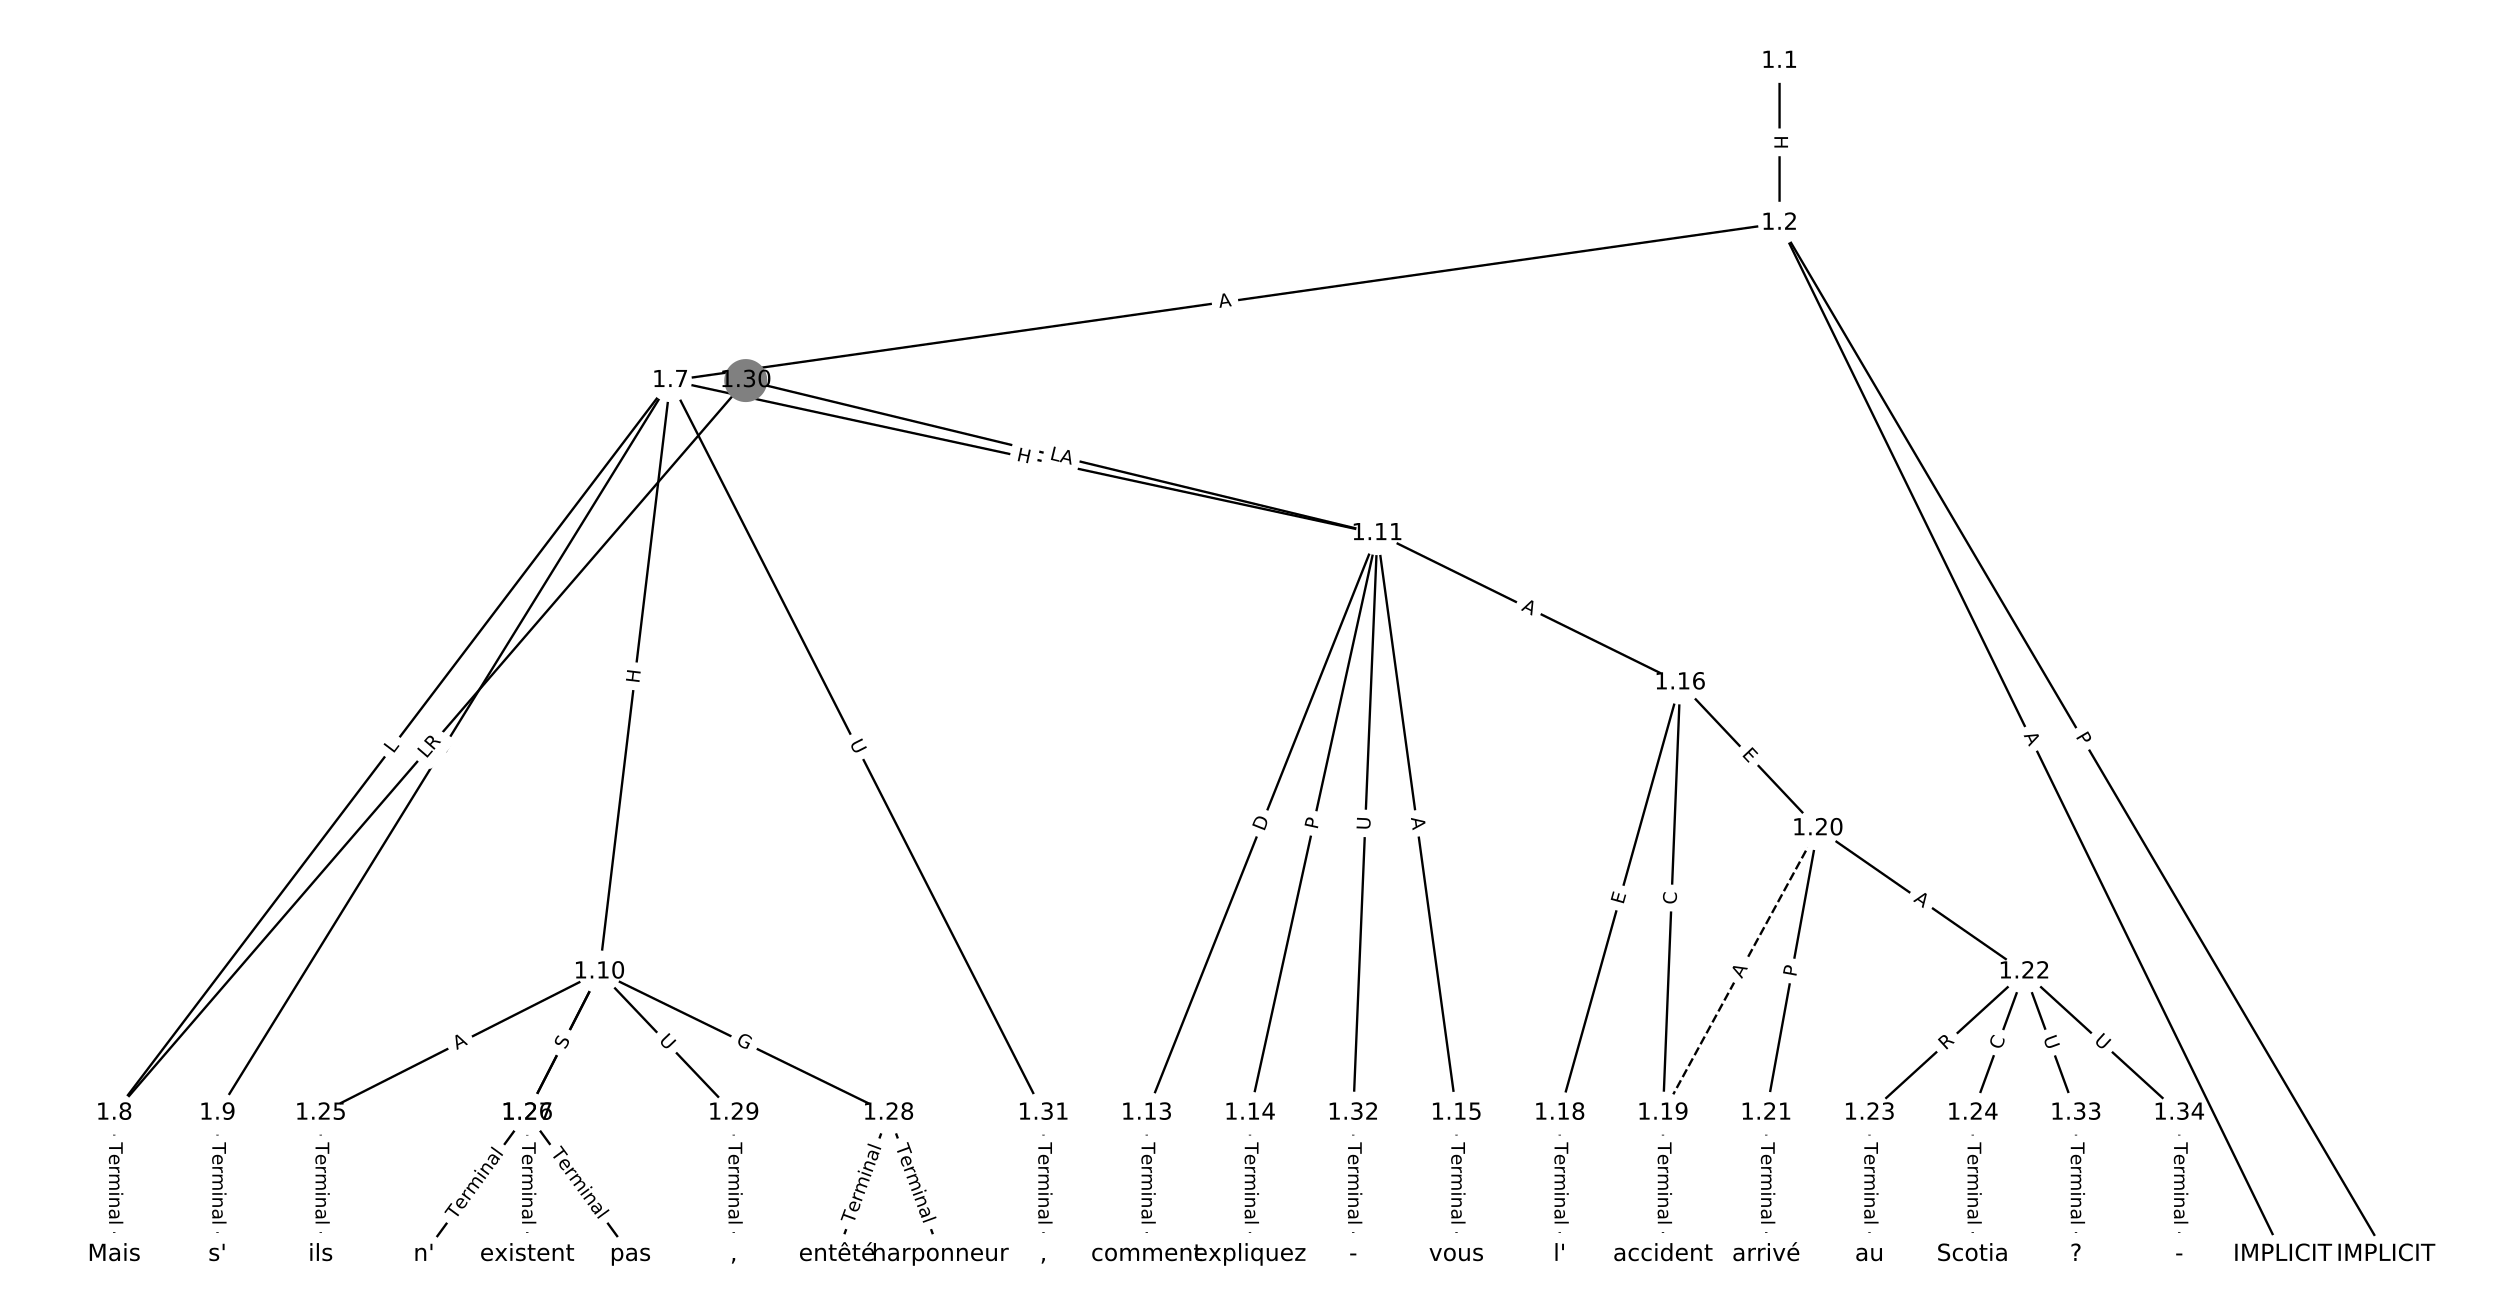 <?xml version="1.0" encoding="UTF-8"?>
<!DOCTYPE svg  PUBLIC '-//W3C//DTD SVG 1.1//EN'  'http://www.w3.org/Graphics/SVG/1.1/DTD/svg11.dtd'>
<svg width="1064pt" height="560pt" version="1.1" viewBox="0 0 1064 560" xmlns="http://www.w3.org/2000/svg" xmlns:xlink="http://www.w3.org/1999/xlink">
<defs>
<style type="text/css">*{stroke-linecap:butt;stroke-linejoin:round;}</style>
</defs>
<path d="m0 560h1064v-560h-1064z" fill="#fff"/>
<g fill="none" stroke="#000">
<path d="m757.38 26.124v68.911" clip-path="url(#a)"/>
<path d="m757.38 95.034 258 438.84" clip-path="url(#a)"/>
<path d="m757.38 95.034 214.05 438.84" clip-path="url(#a)"/>
<path d="m757.38 95.034-472.05 66.939" clip-path="url(#a)"/>
<path d="m285.33 161.97-236.71 311.8" clip-path="url(#a)"/>
<path d="m285.33 161.97-192.77 311.8" clip-path="url(#a)"/>
<path d="m285.33 161.97-30.175 251.71" clip-path="url(#a)"/>
<path d="m285.33 161.97 300.87 65.14" clip-path="url(#a)"/>
<path d="m285.33 161.97 158.78 311.8" clip-path="url(#a)"/>
<path d="m48.621 473.78v60.099" clip-path="url(#a)"/>
<path d="m92.565 473.78v60.099" clip-path="url(#a)"/>
<path d="m255.16 413.68-118.65 60.099" clip-path="url(#a)"/>
<path d="m255.16 413.68-30.76 60.099" clip-path="url(#a)"/>
<path d="m255.16 413.68-30.76 60.099" clip-path="url(#a)"/>
<path d="m255.16 413.68 123.04 60.099" clip-path="url(#a)"/>
<path d="m255.16 413.68 57.127 60.099" clip-path="url(#a)"/>
<path d="m586.2 227.11-98.141 246.66" clip-path="url(#a)"/>
<path d="m586.2 227.11-54.197 246.66" clip-path="url(#a)"/>
<path d="m586.2 227.11 33.69 246.66" clip-path="url(#a)"/>
<path d="m586.2 227.11 128.9 63.523" clip-path="url(#a)"/>
<path d="m586.2 227.11-10.253 246.66" clip-path="url(#a)"/>
<path d="m488.06 473.78v60.099" clip-path="url(#a)"/>
<path d="m532 473.78v60.099" clip-path="url(#a)"/>
<path d="m619.89 473.78v60.099" clip-path="url(#a)"/>
<path d="m715.1 290.64-51.267 183.14" clip-path="url(#a)"/>
<path d="m715.1 290.64-7.324 183.14" clip-path="url(#a)"/>
<path d="m715.1 290.64 58.591 62.108" clip-path="url(#a)"/>
<path d="m663.83 473.78v60.099" clip-path="url(#a)"/>
<path d="m707.77 473.78v60.099" clip-path="url(#a)"/>
<path d="m773.69 352.74-65.915 121.03" clip-path="url(#a)" stroke-dasharray="3.7,1.6"/>
<path d="m773.69 352.74-21.972 121.03" clip-path="url(#a)"/>
<path d="m773.69 352.74 87.887 60.935" clip-path="url(#a)"/>
<path d="m751.72 473.78v60.099" clip-path="url(#a)"/>
<path d="m861.58 413.68-65.915 60.099" clip-path="url(#a)"/>
<path d="m861.58 413.68-21.972 60.099" clip-path="url(#a)"/>
<path d="m861.58 413.68 21.972 60.099" clip-path="url(#a)"/>
<path d="m861.58 413.68 65.915 60.099" clip-path="url(#a)"/>
<path d="m795.66 473.78v60.099" clip-path="url(#a)"/>
<path d="m839.6 473.78v60.099" clip-path="url(#a)"/>
<path d="m136.51 473.78v60.099" clip-path="url(#a)"/>
<path d="m224.4 473.78-43.944 60.099" clip-path="url(#a)"/>
<path d="m224.4 473.78 43.944 60.099" clip-path="url(#a)"/>
<path d="m224.4 473.78v60.099" clip-path="url(#a)"/>
<path d="m378.2 473.78-21.972 60.099" clip-path="url(#a)"/>
<path d="m378.2 473.78 21.972 60.099" clip-path="url(#a)"/>
<path d="m312.28 473.78v60.099" clip-path="url(#a)"/>
<path d="m317.41 161.97-268.79 311.8" clip-path="url(#a)"/>
<path d="m317.41 161.97 268.79 65.14" clip-path="url(#a)"/>
<path d="m444.11 473.78v60.099" clip-path="url(#a)"/>
<path d="m575.94 473.78v60.099" clip-path="url(#a)"/>
<path d="m883.55 473.78v60.099" clip-path="url(#a)"/>
<path d="m927.49 473.78v60.099" clip-path="url(#a)"/>
</g>
<path d="m751.11 57.571v6.016q0 2.4 2.4 2.4h7.742q2.4 0 2.4-2.4v-6.016q0-2.4-2.4-2.4h-7.742q-2.4 0-2.4 2.4z" clip-path="url(#a)" fill="#fff" stroke="#fff"/>
<g clip-path="url(#a)">
<defs>
<path id="aa" d="m9.812 72.906h9.859v-29.891h35.844v29.891h9.859v-72.906h-9.859v34.719h-35.844v-34.719h-9.859z"/>
</defs>
<g transform="translate(755.17 57.571) rotate(90) scale(.08 -.08)">
<use xlink:href="#aa"/>
</g>
</g>
<path d="m879.75 315.55 2.445 4.158q1.216 2.069 3.285 0.853l6.675-3.924q2.069-1.216 0.853-3.285l-2.445-4.158q-1.216-2.069-3.285-0.853l-6.675 3.924q-2.069 1.216-0.853 3.285z" clip-path="url(#a)" fill="#fff" stroke="#fff"/>
<g clip-path="url(#a)">
<defs>
<path id="u" d="m19.672 64.797v-27.391h12.406q6.891 0 10.641 3.562 3.766 3.562 3.766 10.156 0 6.547-3.766 10.109-3.75 3.562-10.641 3.562zm-9.859 8.109h22.266q12.266 0 18.531-5.547 6.281-5.547 6.281-16.234 0-10.797-6.281-16.312-6.266-5.516-18.531-5.516h-12.406v-29.297h-9.859z"/>
</defs>
<g transform="translate(883.25 313.49) rotate(59.549) scale(.08 -.08)">
<use xlink:href="#u"/>
</g>
</g>
<path d="m857.57 314.75 2.399 4.919q1.052 2.157 3.209 1.105l6.959-3.394q2.157-1.052 1.105-3.209l-2.399-4.919q-1.052-2.157-3.209-1.105l-6.959 3.394q-2.157 1.052-1.105 3.209z" clip-path="url(#a)" fill="#fff" stroke="#fff"/>
<g clip-path="url(#a)">
<defs>
<path id="n" d="m34.188 63.188-13.391-36.281h26.812zm-5.578 9.719h11.188l27.781-72.906h-10.25l-6.641 18.703h-32.859l-6.641-18.703h-10.406z"/>
</defs>
<g transform="translate(861.22 312.96) rotate(63.998) scale(.08 -.08)">
<use xlink:href="#n"/>
</g>
</g>
<path d="m519.53 135.1 5.418-0.768q2.376-0.337 2.039-2.713l-1.087-7.666q-0.337-2.376-2.713-2.039l-5.418 0.768q-2.376 0.337-2.039 2.713l1.087 7.666q0.337 2.376 2.713 2.039z" clip-path="url(#a)" fill="#fff" stroke="#fff"/>
<g clip-path="url(#a)">
<g transform="translate(518.96 131.07) rotate(-8.071) scale(.08 -.08)">
<use xlink:href="#n"/>
</g>
</g>
<path d="m170.62 323.44 2.695-3.55q1.451-1.912-0.46-3.363l-6.167-4.682q-1.912-1.451-3.363 0.46l-2.695 3.55q-1.451 1.912 0.46 3.363l6.167 4.682q1.912 1.451 3.363-0.46z" clip-path="url(#a)" fill="#fff" stroke="#fff"/>
<g clip-path="url(#a)">
<defs>
<path id="q" d="m9.812 72.906h9.859v-64.609h35.5v-8.297h-45.359z"/>
</defs>
<g transform="translate(167.39 320.99) rotate(-52.796) scale(.08 -.08)">
<use xlink:href="#q"/>
</g>
</g>
<path d="m193.11 323.07 2.344-3.791q1.262-2.041-0.779-3.303l-6.586-4.071q-2.041-1.262-3.303 0.779l-2.344 3.791q-1.262 2.041 0.779 3.303l6.586 4.071q2.041 1.262 3.303-0.779z" clip-path="url(#a)" fill="#fff" stroke="#fff"/>
<g clip-path="url(#a)">
<g transform="translate(189.65 320.93) rotate(-58.275) scale(.08 -.08)">
<use xlink:href="#q"/>
</g>
</g>
<path d="m276.11 291.56 0.716-5.973q0.286-2.383-2.097-2.669l-7.688-0.922q-2.383-0.286-2.669 2.097l-0.716 5.973q-0.286 2.383 2.097 2.669l7.688 0.922q2.383 0.286 2.669-2.097z" clip-path="url(#a)" fill="#fff" stroke="#fff"/>
<g clip-path="url(#a)">
<g transform="translate(272.08 291.08) rotate(-83.164) scale(.08 -.08)">
<use xlink:href="#aa"/>
</g>
</g>
<path d="m431.5 200.04 5.88 1.273q2.346 0.508 2.853-1.838l1.638-7.567q0.508-2.346-1.838-2.853l-5.88-1.273q-2.346-0.508-2.853 1.838l-1.638 7.567q-0.508 2.346 1.838 2.853z" clip-path="url(#a)" fill="#fff" stroke="#fff"/>
<g clip-path="url(#a)">
<g transform="translate(432.36 196.06) rotate(12.216) scale(.08 -.08)">
<use xlink:href="#aa"/>
</g>
</g>
<path d="m357.8 318.11 2.657 5.217q1.089 2.139 3.228 1.05l6.899-3.513q2.139-1.089 1.05-3.228l-2.657-5.217q-1.089-2.139-3.228-1.05l-6.899 3.513q-2.139 1.089-1.05 3.228z" clip-path="url(#a)" fill="#fff" stroke="#fff"/>
<g clip-path="url(#a)">
<defs>
<path id="t" d="m8.688 72.906h9.922v-44.297q0-11.719 4.234-16.875 4.25-5.141 13.781-5.141 9.469 0 13.719 5.141 4.25 5.156 4.25 16.875v44.297h9.906v-45.516q0-14.25-7.062-21.531-7.047-7.281-20.812-7.281-13.828 0-20.891 7.281-7.047 7.281-7.047 21.531z"/>
</defs>
<g transform="translate(361.43 316.27) rotate(63.013) scale(.08 -.08)">
<use xlink:href="#t"/>
</g>
</g>
<path d="m42.35 486.18v35.285q0 2.4 2.4 2.4h7.742q2.4 0 2.4-2.4v-35.285q0-2.4-2.4-2.4h-7.742q-2.4 0-2.4 2.4z" clip-path="url(#a)" fill="#fff" stroke="#fff"/>
<g clip-path="url(#a)">
<defs>
<path id="k" d="m-0.297 72.906h61.672v-8.312h-25.875v-64.594h-9.906v64.594h-25.891z"/>
<path id="d" d="m56.203 29.594v-4.391h-41.312q0.594-9.281 5.594-14.141t13.938-4.859q5.172 0 10.031 1.266t9.656 3.812v-8.5q-4.844-2.047-9.922-3.125t-10.297-1.078q-13.094 0-20.734 7.609-7.641 7.625-7.641 20.625 0 13.422 7.25 21.297 7.25 7.891 19.562 7.891 11.031 0 17.453-7.109 6.422-7.094 6.422-19.297zm-8.984 2.641q-0.094 7.359-4.125 11.75-4.031 4.406-10.672 4.406-7.516 0-12.031-4.25t-5.203-11.969z"/>
<path id="i" d="m41.109 46.297q-1.516 0.875-3.297 1.281-1.781 0.422-3.922 0.422-7.625 0-11.703-4.953t-4.078-14.234v-28.812h-9.031v54.688h9.031v-8.5q2.844 4.984 7.375 7.391 4.547 2.422 11.047 2.422 0.922 0 2.047-0.125 1.125-0.109 2.484-0.359z"/>
<path id="l" d="m52 44.188q3.375 6.062 8.062 8.938t11.031 2.875q8.547 0 13.188-5.984 4.641-5.969 4.641-17v-33.016h-9.031v32.719q0 7.859-2.797 11.656-2.781 3.812-8.484 3.812-6.984 0-11.047-4.641-4.047-4.625-4.047-12.641v-30.906h-9.031v32.719q0 7.906-2.781 11.688t-8.594 3.781q-6.891 0-10.953-4.656-4.047-4.656-4.047-12.625v-30.906h-9.031v54.688h9.031v-8.5q3.078 5.031 7.375 7.422t10.203 2.391q5.969 0 10.141-3.031 4.172-3.016 6.172-8.781z"/>
<path id="h" d="m9.422 54.688h8.984v-54.688h-8.984zm0 21.297h8.984v-11.391h-8.984z"/>
<path id="g" d="m54.891 33.016v-33.016h-8.984v32.719q0 7.766-3.031 11.609-3.031 3.859-9.078 3.859-7.281 0-11.484-4.641-4.203-4.625-4.203-12.641v-30.906h-9.031v54.688h9.031v-8.5q3.234 4.938 7.594 7.375 4.375 2.438 10.094 2.438 9.422 0 14.25-5.828 4.844-5.828 4.844-17.156z"/>
<path id="e" d="m34.281 27.484q-10.891 0-15.094-2.484t-4.203-8.5q0-4.781 3.156-7.594 3.156-2.797 8.562-2.797 7.484 0 12 5.297t4.516 14.078v2zm17.922 3.719v-31.203h-8.984v8.297q-3.078-4.969-7.672-7.344t-11.234-2.375q-8.391 0-13.359 4.719-4.953 4.719-4.953 12.625 0 9.219 6.172 13.906 6.188 4.688 18.438 4.688h12.609v0.891q0 6.203-4.078 9.594t-11.453 3.391q-4.688 0-9.141-1.125-4.438-1.125-8.531-3.375v8.312q4.922 1.906 9.562 2.844 4.641 0.953 9.031 0.953 11.875 0 17.734-6.156 5.859-6.141 5.859-18.641z"/>
<path id="j" d="m9.422 75.984h8.984v-75.984h-8.984z"/>
</defs>
<g transform="translate(46.414 486.18) rotate(90) scale(.08 -.08)">
<use xlink:href="#k"/>
<use x="60.818" xlink:href="#d"/>
<use x="122.342" xlink:href="#i"/>
<use x="163.439" xlink:href="#l"/>
<use x="260.852" xlink:href="#h"/>
<use x="288.635" xlink:href="#g"/>
<use x="352.014" xlink:href="#e"/>
<use x="413.293" xlink:href="#j"/>
</g>
</g>
<path d="m86.293 486.18v35.285q0 2.4 2.4 2.4h7.742q2.4 0 2.4-2.4v-35.285q0-2.4-2.4-2.4h-7.742q-2.4 0-2.4 2.4z" clip-path="url(#a)" fill="#fff" stroke="#fff"/>
<g clip-path="url(#a)">
<g transform="translate(90.357 486.18) rotate(90) scale(.08 -.08)">
<use xlink:href="#k"/>
<use x="60.818" xlink:href="#d"/>
<use x="122.342" xlink:href="#i"/>
<use x="163.439" xlink:href="#l"/>
<use x="260.852" xlink:href="#h"/>
<use x="288.635" xlink:href="#g"/>
<use x="352.014" xlink:href="#e"/>
<use x="413.293" xlink:href="#j"/>
</g>
</g>
<path d="m196.22 450.56 4.882-2.473q2.141-1.085 1.056-3.225l-3.499-6.907q-1.085-2.141-3.225-1.056l-4.882 2.473q-2.141 1.085-1.056 3.225l3.499 6.907q1.085 2.141 3.225 1.056z" clip-path="url(#a)" fill="#fff" stroke="#fff"/>
<g clip-path="url(#a)">
<g transform="translate(194.39 446.93) rotate(-26.864) scale(.08 -.08)">
<use xlink:href="#n"/>
</g>
</g>
<path d="m243.95 449.33 2.807-5.484q1.093-2.136-1.043-3.23l-6.892-3.528q-2.136-1.093-3.23 1.043l-2.807 5.484q-1.093 2.136 1.043 3.23l6.892 3.528q2.136 1.093 3.23-1.043z" clip-path="url(#a)" fill="#fff" stroke="#fff"/>
<g clip-path="url(#a)">
<defs>
<path id="ak" d="m19.672 64.797v-56.688h11.922q15.094 0 22.094 6.828 7 6.844 7 21.594 0 14.641-7 21.453t-22.094 6.812zm-9.859 8.109h20.266q21.188 0 31.094-8.812 9.922-8.812 9.922-27.562 0-18.859-9.969-27.703-9.953-8.828-31.047-8.828h-20.266z"/>
</defs>
<g transform="translate(240.34 447.48) rotate(-62.895) scale(.08 -.08)">
<use xlink:href="#ak"/>
</g>
</g>
<path d="m244.2 448.85 2.314-4.521q1.093-2.136-1.043-3.23l-6.892-3.528q-2.136-1.093-3.23 1.043l-2.314 4.521q-1.093 2.136 1.043 3.23l6.892 3.528q2.136 1.093 3.23-1.043z" clip-path="url(#a)" fill="#fff" stroke="#fff"/>
<g clip-path="url(#a)">
<defs>
<path id="ah" d="m53.516 70.516v-9.625q-5.609 2.688-10.594 4-4.984 1.328-9.625 1.328-8.047 0-12.422-3.125t-4.375-8.891q0-4.844 2.906-7.312 2.906-2.453 11.016-3.969l5.953-1.219q11.031-2.109 16.281-7.406t5.25-14.172q0-10.609-7.109-16.078-7.094-5.469-20.812-5.469-5.172 0-11.016 1.172-5.828 1.172-12.078 3.469v10.156q6-3.359 11.766-5.078 5.766-1.703 11.328-1.703 8.438 0 13.031 3.312 4.594 3.328 4.594 9.484 0 5.359-3.297 8.391t-10.812 4.547l-6.016 1.172q-11.031 2.188-15.969 6.875-4.922 4.688-4.922 13.047 0 9.672 6.812 15.234t18.766 5.562q5.141 0 10.453-0.938 5.328-0.922 10.891-2.766z"/>
</defs>
<g transform="translate(240.58 446.99) rotate(-62.895) scale(.08 -.08)">
<use xlink:href="#ah"/>
</g>
</g>
<path d="m311.14 448 5.57 2.72q2.156 1.053 3.21-1.103l3.398-6.957q1.053-2.156-1.103-3.21l-5.57-2.72q-2.156-1.053-3.21 1.103l-3.398 6.957q-1.053 2.156 1.103 3.21z" clip-path="url(#a)" fill="#fff" stroke="#fff"/>
<g clip-path="url(#a)">
<defs>
<path id="at" d="m59.516 10.406v19.578h-16.109v8.109h25.875v-31.312q-5.703-4.047-12.594-6.125-6.875-2.078-14.688-2.078-17.094 0-26.75 9.984-9.641 10-9.641 27.812 0 17.875 9.641 27.859 9.656 9.984 26.75 9.984 7.125 0 13.547-1.766 6.422-1.75 11.844-5.172v-10.5q-5.469 4.641-11.625 6.984t-12.938 2.344q-13.391 0-20.109-7.469-6.703-7.469-6.703-22.266 0-14.75 6.703-22.219 6.719-7.469 20.109-7.469 5.219 0 9.312 0.906 4.109 0.906 7.375 2.812z"/>
</defs>
<g transform="translate(312.92 444.35) rotate(26.033) scale(.08 -.08)">
<use xlink:href="#at"/>
</g>
</g>
<path d="m277.16 445.93 4.034 4.244q1.653 1.74 3.393 0.086l5.612-5.334q1.74-1.653 0.086-3.393l-4.034-4.244q-1.653-1.74-3.393-0.086l-5.612 5.334q-1.74 1.653-0.086 3.393z" clip-path="url(#a)" fill="#fff" stroke="#fff"/>
<g clip-path="url(#a)">
<g transform="translate(280.1 443.13) rotate(46.452) scale(.08 -.08)">
<use xlink:href="#t"/>
</g>
</g>
<path d="m541.82 355.63 2.277-5.724q0.887-2.23-1.343-3.117l-7.194-2.862q-2.23-0.887-3.117 1.343l-2.277 5.724q-0.887 2.23 1.343 3.117l7.194 2.862q2.23 0.887 3.117-1.343z" clip-path="url(#a)" fill="#fff" stroke="#fff"/>
<g clip-path="url(#a)">
<g transform="translate(538.04 354.12) rotate(-68.304) scale(.08 -.08)">
<use xlink:href="#ak"/>
</g>
</g>
<path d="m564.71 354.15 1.035-4.711q0.515-2.344-1.829-2.859l-7.562-1.661q-2.344-0.515-2.859 1.829l-1.035 4.711q-0.515 2.344 1.829 2.859l7.562 1.661q2.344 0.515 2.859-1.829z" clip-path="url(#a)" fill="#fff" stroke="#fff"/>
<g clip-path="url(#a)">
<g transform="translate(560.74 353.28) rotate(-77.608) scale(.08 -.08)">
<use xlink:href="#u"/>
</g>
</g>
<path d="m596.46 348.58 0.741 5.422q0.325 2.378 2.703 2.053l7.671-1.048q2.378-0.325 2.053-2.703l-0.741-5.422q-0.325-2.378-2.703-2.053l-7.671 1.048q-2.378 0.325-2.053 2.703z" clip-path="url(#a)" fill="#fff" stroke="#fff"/>
<g clip-path="url(#a)">
<g transform="translate(600.48 348.03) rotate(82.223) scale(.08 -.08)">
<use xlink:href="#n"/>
</g>
</g>
<path d="m645.42 263.29 4.909 2.419q2.153 1.061 3.214-1.092l3.422-6.945q1.061-2.153-1.092-3.214l-4.909-2.419q-2.153-1.061-3.214 1.092l-3.422 6.945q-1.061 2.153 1.092 3.214z" clip-path="url(#a)" fill="#fff" stroke="#fff"/>
<g clip-path="url(#a)">
<g transform="translate(647.22 259.65) rotate(26.234) scale(.08 -.08)">
<use xlink:href="#n"/>
</g>
</g>
<path d="m587.21 353.63 0.243-5.85q0.1-2.398-2.298-2.498l-7.736-0.322q-2.398-0.1-2.498 2.298l-0.243 5.85q-0.1 2.398 2.298 2.498l7.736 0.322q2.398 0.1 2.498-2.298z" clip-path="url(#a)" fill="#fff" stroke="#fff"/>
<g clip-path="url(#a)">
<g transform="translate(583.15 353.46) rotate(-87.62) scale(.08 -.08)">
<use xlink:href="#t"/>
</g>
</g>
<path d="m481.79 486.18v35.285q0 2.4 2.4 2.4h7.742q2.4 0 2.4-2.4v-35.285q0-2.4-2.4-2.4h-7.742q-2.4 0-2.4 2.4z" clip-path="url(#a)" fill="#fff" stroke="#fff"/>
<g clip-path="url(#a)">
<g transform="translate(485.85 486.18) rotate(90) scale(.08 -.08)">
<use xlink:href="#k"/>
<use x="60.818" xlink:href="#d"/>
<use x="122.342" xlink:href="#i"/>
<use x="163.439" xlink:href="#l"/>
<use x="260.852" xlink:href="#h"/>
<use x="288.635" xlink:href="#g"/>
<use x="352.014" xlink:href="#e"/>
<use x="413.293" xlink:href="#j"/>
</g>
</g>
<path d="m525.73 486.18v35.285q0 2.4 2.4 2.4h7.742q2.4 0 2.4-2.4v-35.285q0-2.4-2.4-2.4h-7.742q-2.4 0-2.4 2.4z" clip-path="url(#a)" fill="#fff" stroke="#fff"/>
<g clip-path="url(#a)">
<g transform="translate(529.79 486.18) rotate(90) scale(.08 -.08)">
<use xlink:href="#k"/>
<use x="60.818" xlink:href="#d"/>
<use x="122.342" xlink:href="#i"/>
<use x="163.439" xlink:href="#l"/>
<use x="260.852" xlink:href="#h"/>
<use x="288.635" xlink:href="#g"/>
<use x="352.014" xlink:href="#e"/>
<use x="413.293" xlink:href="#j"/>
</g>
</g>
<path d="m613.62 486.18v35.285q0 2.4 2.4 2.4h7.742q2.4 0 2.4-2.4v-35.285q0-2.4-2.4-2.4h-7.742q-2.4 0-2.4 2.4z" clip-path="url(#a)" fill="#fff" stroke="#fff"/>
<g clip-path="url(#a)">
<g transform="translate(617.68 486.18) rotate(90) scale(.08 -.08)">
<use xlink:href="#k"/>
<use x="60.818" xlink:href="#d"/>
<use x="122.342" xlink:href="#i"/>
<use x="163.439" xlink:href="#l"/>
<use x="260.852" xlink:href="#h"/>
<use x="288.635" xlink:href="#g"/>
<use x="352.014" xlink:href="#e"/>
<use x="413.293" xlink:href="#j"/>
</g>
</g>
<path d="m694.82 386.33 1.363-4.868q0.647-2.311-1.664-2.958l-7.456-2.087q-2.311-0.647-2.958 1.664l-1.363 4.868q-0.647 2.311 1.664 2.958l7.456 2.087q2.311 0.647 2.958-1.664z" clip-path="url(#a)" fill="#fff" stroke="#fff"/>
<g clip-path="url(#a)">
<defs>
<path id="aj" d="m9.812 72.906h46.094v-8.312h-36.234v-21.578h34.719v-8.297h-34.719v-26.422h37.109v-8.297h-46.969z"/>
</defs>
<g transform="translate(690.91 385.24) rotate(-74.361) scale(.08 -.08)">
<use xlink:href="#aj"/>
</g>
</g>
<path d="m717.59 385.25 0.223-5.582q0.096-2.398-2.302-2.494l-7.736-0.309q-2.398-0.096-2.494 2.302l-0.223 5.582q-0.096 2.398 2.302 2.494l7.736 0.309q2.398 0.096 2.494-2.302z" clip-path="url(#a)" fill="#fff" stroke="#fff"/>
<g clip-path="url(#a)">
<defs>
<path id="w" d="m64.406 67.281v-10.391q-4.984 4.641-10.625 6.922-5.641 2.297-11.984 2.297-12.5 0-19.141-7.641t-6.641-22.094q0-14.406 6.641-22.047t19.141-7.641q6.344 0 11.984 2.297t10.625 6.938v-10.312q-5.172-3.516-10.969-5.281-5.781-1.75-12.219-1.75-16.562 0-26.094 10.125-9.516 10.141-9.516 27.672 0 17.578 9.516 27.703 9.531 10.141 26.094 10.141 6.531 0 12.312-1.734 5.797-1.734 10.875-5.203z"/>
</defs>
<g transform="translate(713.53 385.09) rotate(-87.71) scale(.08 -.08)">
<use xlink:href="#w"/>
</g>
</g>
<path d="m738.1 324.16 3.469 3.677q1.647 1.746 3.393 0.099l5.632-5.313q1.746-1.647 0.099-3.393l-3.469-3.677q-1.647-1.746-3.393-0.099l-5.632 5.313q-1.746 1.647-0.099 3.393z" clip-path="url(#a)" fill="#fff" stroke="#fff"/>
<g clip-path="url(#a)">
<g transform="translate(741.05 321.37) rotate(46.669) scale(.08 -.08)">
<use xlink:href="#aj"/>
</g>
</g>
<path d="m657.56 486.18v35.285q0 2.4 2.4 2.4h7.742q2.4 0 2.4-2.4v-35.285q0-2.4-2.4-2.4h-7.742q-2.4 0-2.4 2.4z" clip-path="url(#a)" fill="#fff" stroke="#fff"/>
<g clip-path="url(#a)">
<g transform="translate(661.62 486.18) rotate(90) scale(.08 -.08)">
<use xlink:href="#k"/>
<use x="60.818" xlink:href="#d"/>
<use x="122.342" xlink:href="#i"/>
<use x="163.439" xlink:href="#l"/>
<use x="260.852" xlink:href="#h"/>
<use x="288.635" xlink:href="#g"/>
<use x="352.014" xlink:href="#e"/>
<use x="413.293" xlink:href="#j"/>
</g>
</g>
<path d="m701.5 486.18v35.285q0 2.4 2.4 2.4h7.742q2.4 0 2.4-2.4v-35.285q0-2.4-2.4-2.4h-7.742q-2.4 0-2.4 2.4z" clip-path="url(#a)" fill="#fff" stroke="#fff"/>
<g clip-path="url(#a)">
<g transform="translate(705.57 486.18) rotate(90) scale(.08 -.08)">
<use xlink:href="#k"/>
<use x="60.818" xlink:href="#d"/>
<use x="122.342" xlink:href="#i"/>
<use x="163.439" xlink:href="#l"/>
<use x="260.852" xlink:href="#h"/>
<use x="288.635" xlink:href="#g"/>
<use x="352.014" xlink:href="#e"/>
<use x="413.293" xlink:href="#j"/>
</g>
</g>
<path d="m744.93 418.66 2.617-4.806q1.148-2.108-0.96-3.256l-6.8-3.703q-2.108-1.148-3.256 0.96l-2.617 4.806q-1.148 2.108 0.96 3.256l6.8 3.703q2.108 1.148 3.256-0.96z" clip-path="url(#a)" fill="#fff" stroke="#fff"/>
<g clip-path="url(#a)">
<g transform="translate(741.36 416.72) rotate(-61.427) scale(.08 -.08)">
<use xlink:href="#n"/>
</g>
</g>
<path d="m768.44 416.75 0.862-4.746q0.429-2.361-1.933-2.79l-7.618-1.383q-2.361-0.429-2.79 1.933l-0.862 4.746q-0.429 2.361 1.933 2.79l7.618 1.383q2.361 0.429 2.79-1.933z" clip-path="url(#a)" fill="#fff" stroke="#fff"/>
<g clip-path="url(#a)">
<g transform="translate(764.44 416.03) rotate(-79.711) scale(.08 -.08)">
<use xlink:href="#u"/>
</g>
</g>
<path d="m811.81 386.81 4.497 3.118q1.972 1.367 3.34-0.605l4.412-6.363q1.367-1.972-0.605-3.34l-4.497-3.118q-1.972-1.367-3.34 0.605l-4.412 6.363q-1.367 1.972 0.605 3.34z" clip-path="url(#a)" fill="#fff" stroke="#fff"/>
<g clip-path="url(#a)">
<g transform="translate(814.13 383.47) rotate(34.735) scale(.08 -.08)">
<use xlink:href="#n"/>
</g>
</g>
<path d="m745.45 486.18v35.285q0 2.4 2.4 2.4h7.742q2.4 0 2.4-2.4v-35.285q0-2.4-2.4-2.4h-7.742q-2.4 0-2.4 2.4z" clip-path="url(#a)" fill="#fff" stroke="#fff"/>
<g clip-path="url(#a)">
<g transform="translate(749.51 486.18) rotate(90) scale(.08 -.08)">
<use xlink:href="#k"/>
<use x="60.818" xlink:href="#d"/>
<use x="122.342" xlink:href="#i"/>
<use x="163.439" xlink:href="#l"/>
<use x="260.852" xlink:href="#h"/>
<use x="288.635" xlink:href="#g"/>
<use x="352.014" xlink:href="#e"/>
<use x="413.293" xlink:href="#j"/>
</g>
</g>
<path d="m830.79 450.24 4.108-3.745q1.774-1.617 0.157-3.39l-5.216-5.721q-1.617-1.774-3.39-0.157l-4.108 3.745q-1.774 1.617-0.157 3.39l5.216 5.721q1.617 1.774 3.39 0.157z" clip-path="url(#a)" fill="#fff" stroke="#fff"/>
<g clip-path="url(#a)">
<defs>
<path id="ai" d="m44.391 34.188q3.172-1.078 6.172-4.594t6.031-9.672l10.016-19.922h-10.609l-9.312 18.703q-3.625 7.328-7.016 9.719t-9.25 2.391h-10.75v-30.812h-9.859v72.906h22.266q12.5 0 18.656-5.234 6.156-5.219 6.156-15.766 0-6.891-3.203-11.438-3.203-4.531-9.297-6.281zm-24.719 30.609v-25.875h12.406q7.125 0 10.766 3.297t3.641 9.688-3.641 9.641-10.766 3.25z"/>
</defs>
<g transform="translate(828.05 447.23) rotate(-42.357) scale(.08 -.08)">
<use xlink:href="#ai"/>
</g>
</g>
<path d="m855.52 448.51 1.918-5.247q0.824-2.254-1.43-3.078l-7.272-2.659q-2.254-0.824-3.078 1.43l-1.918 5.247q-0.824 2.254 1.43 3.078l7.272 2.659q2.254 0.824 3.078-1.43z" clip-path="url(#a)" fill="#fff" stroke="#fff"/>
<g clip-path="url(#a)">
<g transform="translate(851.7 447.11) rotate(-69.918) scale(.08 -.08)">
<use xlink:href="#w"/>
</g>
</g>
<path d="m865.67 443.13 2.01 5.499q0.824 2.254 3.078 1.43l7.272-2.659q2.254-0.824 1.43-3.078l-2.01-5.499q-0.824-2.254-3.078-1.43l-7.272 2.659q-2.254 0.824-1.43 3.078z" clip-path="url(#a)" fill="#fff" stroke="#fff"/>
<g clip-path="url(#a)">
<g transform="translate(869.48 441.74) rotate(69.918) scale(.08 -.08)">
<use xlink:href="#t"/>
</g>
</g>
<path d="m888.15 446.39 4.327 3.945q1.774 1.617 3.39-0.157l5.216-5.721q1.617-1.774-0.157-3.39l-4.327-3.945q-1.774-1.617-3.39 0.157l-5.216 5.721q-1.617 1.774 0.157 3.39z" clip-path="url(#a)" fill="#fff" stroke="#fff"/>
<g clip-path="url(#a)">
<g transform="translate(890.88 443.39) rotate(42.357) scale(.08 -.08)">
<use xlink:href="#t"/>
</g>
</g>
<path d="m789.39 486.18v35.285q0 2.4 2.4 2.4h7.742q2.4 0 2.4-2.4v-35.285q0-2.4-2.4-2.4h-7.742q-2.4 0-2.4 2.4z" clip-path="url(#a)" fill="#fff" stroke="#fff"/>
<g clip-path="url(#a)">
<g transform="translate(793.45 486.18) rotate(90) scale(.08 -.08)">
<use xlink:href="#k"/>
<use x="60.818" xlink:href="#d"/>
<use x="122.342" xlink:href="#i"/>
<use x="163.439" xlink:href="#l"/>
<use x="260.852" xlink:href="#h"/>
<use x="288.635" xlink:href="#g"/>
<use x="352.014" xlink:href="#e"/>
<use x="413.293" xlink:href="#j"/>
</g>
</g>
<path d="m833.33 486.18v35.285q0 2.4 2.4 2.4h7.742q2.4 0 2.4-2.4v-35.285q0-2.4-2.4-2.4h-7.742q-2.4 0-2.4 2.4z" clip-path="url(#a)" fill="#fff" stroke="#fff"/>
<g clip-path="url(#a)">
<g transform="translate(837.4 486.18) rotate(90) scale(.08 -.08)">
<use xlink:href="#k"/>
<use x="60.818" xlink:href="#d"/>
<use x="122.342" xlink:href="#i"/>
<use x="163.439" xlink:href="#l"/>
<use x="260.852" xlink:href="#h"/>
<use x="288.635" xlink:href="#g"/>
<use x="352.014" xlink:href="#e"/>
<use x="413.293" xlink:href="#j"/>
</g>
</g>
<path d="m130.24 486.18v35.285q0 2.4 2.4 2.4h7.742q2.4 0 2.4-2.4v-35.285q0-2.4-2.4-2.4h-7.742q-2.4 0-2.4 2.4z" clip-path="url(#a)" fill="#fff" stroke="#fff"/>
<g clip-path="url(#a)">
<g transform="translate(134.3 486.18) rotate(90) scale(.08 -.08)">
<use xlink:href="#k"/>
<use x="60.818" xlink:href="#d"/>
<use x="122.342" xlink:href="#i"/>
<use x="163.439" xlink:href="#l"/>
<use x="260.852" xlink:href="#h"/>
<use x="288.635" xlink:href="#g"/>
<use x="352.014" xlink:href="#e"/>
<use x="413.293" xlink:href="#j"/>
</g>
</g>
<path d="m197.07 521.77 20.827-28.483q1.417-1.937-0.521-3.354l-6.25-4.57q-1.937-1.417-3.354 0.521l-20.827 28.483q-1.417 1.937 0.521 3.354l6.25 4.57q1.937 1.417 3.354-0.521z" clip-path="url(#a)" fill="#fff" stroke="#fff"/>
<g clip-path="url(#a)">
<g transform="translate(193.79 519.37) rotate(-53.826) scale(.08 -.08)">
<use xlink:href="#k"/>
<use x="60.818" xlink:href="#d"/>
<use x="122.342" xlink:href="#i"/>
<use x="163.439" xlink:href="#l"/>
<use x="260.852" xlink:href="#h"/>
<use x="288.635" xlink:href="#g"/>
<use x="352.014" xlink:href="#e"/>
<use x="413.293" xlink:href="#j"/>
</g>
</g>
<path d="m230.89 493.29 20.827 28.483q1.417 1.937 3.354 0.521l6.25-4.57q1.937-1.417 0.521-3.354l-20.827-28.483q-1.417-1.937-3.354-0.521l-6.25 4.57q-1.937 1.417-0.521 3.354z" clip-path="url(#a)" fill="#fff" stroke="#fff"/>
<g clip-path="url(#a)">
<g transform="translate(234.17 490.89) rotate(53.826) scale(.08 -.08)">
<use xlink:href="#k"/>
<use x="60.818" xlink:href="#d"/>
<use x="122.342" xlink:href="#i"/>
<use x="163.439" xlink:href="#l"/>
<use x="260.852" xlink:href="#h"/>
<use x="288.635" xlink:href="#g"/>
<use x="352.014" xlink:href="#e"/>
<use x="413.293" xlink:href="#j"/>
</g>
</g>
<path d="m218.12 486.18v35.285q0 2.4 2.4 2.4h7.742q2.4 0 2.4-2.4v-35.285q0-2.4-2.4-2.4h-7.742q-2.4 0-2.4 2.4z" clip-path="url(#a)" fill="#fff" stroke="#fff"/>
<g clip-path="url(#a)">
<g transform="translate(222.19 486.18) rotate(90) scale(.08 -.08)">
<use xlink:href="#k"/>
<use x="60.818" xlink:href="#d"/>
<use x="122.342" xlink:href="#i"/>
<use x="163.439" xlink:href="#l"/>
<use x="260.852" xlink:href="#h"/>
<use x="288.635" xlink:href="#g"/>
<use x="352.014" xlink:href="#e"/>
<use x="413.293" xlink:href="#j"/>
</g>
</g>
<path d="m367.04 522.55 12.116-33.14q0.824-2.254-1.43-3.078l-7.272-2.659q-2.254-0.824-3.078 1.43l-12.116 33.14q-0.824 2.254 1.43 3.078l7.272 2.659q2.254 0.824 3.078-1.43z" clip-path="url(#a)" fill="#fff" stroke="#fff"/>
<g clip-path="url(#a)">
<g transform="translate(363.23 521.15) rotate(-69.918) scale(.08 -.08)">
<use xlink:href="#k"/>
<use x="60.818" xlink:href="#d"/>
<use x="122.342" xlink:href="#i"/>
<use x="163.439" xlink:href="#l"/>
<use x="260.852" xlink:href="#h"/>
<use x="288.635" xlink:href="#g"/>
<use x="352.014" xlink:href="#e"/>
<use x="413.293" xlink:href="#j"/>
</g>
</g>
<path d="m377.24 489.41 12.116 33.14q0.824 2.254 3.078 1.43l7.272-2.659q2.254-0.824 1.43-3.078l-12.116-33.14q-0.824-2.254-3.078-1.43l-7.272 2.659q-2.254 0.824-1.43 3.078z" clip-path="url(#a)" fill="#fff" stroke="#fff"/>
<g clip-path="url(#a)">
<g transform="translate(381.05 488.02) rotate(69.918) scale(.08 -.08)">
<use xlink:href="#k"/>
<use x="60.818" xlink:href="#d"/>
<use x="122.342" xlink:href="#i"/>
<use x="163.439" xlink:href="#l"/>
<use x="260.852" xlink:href="#h"/>
<use x="288.635" xlink:href="#g"/>
<use x="352.014" xlink:href="#e"/>
<use x="413.293" xlink:href="#j"/>
</g>
</g>
<path d="m306.01 486.18v35.285q0 2.4 2.4 2.4h7.742q2.4 0 2.4-2.4v-35.285q0-2.4-2.4-2.4h-7.742q-2.4 0-2.4 2.4z" clip-path="url(#a)" fill="#fff" stroke="#fff"/>
<g clip-path="url(#a)">
<g transform="translate(310.07 486.18) rotate(90) scale(.08 -.08)">
<use xlink:href="#k"/>
<use x="60.818" xlink:href="#d"/>
<use x="122.342" xlink:href="#i"/>
<use x="163.439" xlink:href="#l"/>
<use x="260.852" xlink:href="#h"/>
<use x="288.635" xlink:href="#g"/>
<use x="352.014" xlink:href="#e"/>
<use x="413.293" xlink:href="#j"/>
</g>
</g>
<path d="m184.5 325.76 6.54-7.587q1.567-1.818-0.251-3.385l-5.864-5.055q-1.818-1.567-3.385 0.251l-6.54 7.587q-1.567 1.818 0.251 3.385l5.864 5.055q1.818 1.567 3.385-0.251z" clip-path="url(#a)" fill="#fff" stroke="#fff"/>
<g clip-path="url(#a)">
<g transform="translate(181.42 323.11) rotate(-49.237) scale(.08 -.08)">
<use xlink:href="#q"/>
<use x="55.713" xlink:href="#ai"/>
</g>
</g>
<path d="m445.5 199.47 9.653 2.339q2.333 0.565 2.898-1.767l1.824-7.525q0.565-2.333-1.767-2.898l-9.653-2.339q-2.333-0.565-2.898 1.767l-1.824 7.525q-0.565 2.333 1.767 2.898z" clip-path="url(#a)" fill="#fff" stroke="#fff"/>
<g clip-path="url(#a)">
<g transform="translate(446.46 195.52) rotate(13.623) scale(.08 -.08)">
<use xlink:href="#q"/>
<use x="55.744" xlink:href="#n"/>
</g>
</g>
<path d="m437.84 486.18v35.285q0 2.4 2.4 2.4h7.742q2.4 0 2.4-2.4v-35.285q0-2.4-2.4-2.4h-7.742q-2.4 0-2.4 2.4z" clip-path="url(#a)" fill="#fff" stroke="#fff"/>
<g clip-path="url(#a)">
<g transform="translate(441.91 486.18) rotate(90) scale(.08 -.08)">
<use xlink:href="#k"/>
<use x="60.818" xlink:href="#d"/>
<use x="122.342" xlink:href="#i"/>
<use x="163.439" xlink:href="#l"/>
<use x="260.852" xlink:href="#h"/>
<use x="288.635" xlink:href="#g"/>
<use x="352.014" xlink:href="#e"/>
<use x="413.293" xlink:href="#j"/>
</g>
</g>
<path d="m569.67 486.18v35.285q0 2.4 2.4 2.4h7.742q2.4 0 2.4-2.4v-35.285q0-2.4-2.4-2.4h-7.742q-2.4 0-2.4 2.4z" clip-path="url(#a)" fill="#fff" stroke="#fff"/>
<g clip-path="url(#a)">
<g transform="translate(573.74 486.18) rotate(90) scale(.08 -.08)">
<use xlink:href="#k"/>
<use x="60.818" xlink:href="#d"/>
<use x="122.342" xlink:href="#i"/>
<use x="163.439" xlink:href="#l"/>
<use x="260.852" xlink:href="#h"/>
<use x="288.635" xlink:href="#g"/>
<use x="352.014" xlink:href="#e"/>
<use x="413.293" xlink:href="#j"/>
</g>
</g>
<path d="m877.28 486.18v35.285q0 2.4 2.4 2.4h7.742q2.4 0 2.4-2.4v-35.285q0-2.4-2.4-2.4h-7.742q-2.4 0-2.4 2.4z" clip-path="url(#a)" fill="#fff" stroke="#fff"/>
<g clip-path="url(#a)">
<g transform="translate(881.34 486.18) rotate(90) scale(.08 -.08)">
<use xlink:href="#k"/>
<use x="60.818" xlink:href="#d"/>
<use x="122.342" xlink:href="#i"/>
<use x="163.439" xlink:href="#l"/>
<use x="260.852" xlink:href="#h"/>
<use x="288.635" xlink:href="#g"/>
<use x="352.014" xlink:href="#e"/>
<use x="413.293" xlink:href="#j"/>
</g>
</g>
<path d="m921.22 486.18v35.285q0 2.4 2.4 2.4h7.742q2.4 0 2.4-2.4v-35.285q0-2.4-2.4-2.4h-7.742q-2.4 0-2.4 2.4z" clip-path="url(#a)" fill="#fff" stroke="#fff"/>
<g clip-path="url(#a)">
<g transform="translate(925.28 486.18) rotate(90) scale(.08 -.08)">
<use xlink:href="#k"/>
<use x="60.818" xlink:href="#d"/>
<use x="122.342" xlink:href="#i"/>
<use x="163.439" xlink:href="#l"/>
<use x="260.852" xlink:href="#h"/>
<use x="288.635" xlink:href="#g"/>
<use x="352.014" xlink:href="#e"/>
<use x="413.293" xlink:href="#j"/>
</g>
</g>
<defs>
<path id="b" d="m0 8.66c2.297 0 4.5-0.912 6.124-2.537 1.624-1.624 2.537-3.827 2.537-6.124s-0.912-4.5-2.537-6.124c-1.624-1.624-3.827-2.537-6.124-2.537s-4.5 0.912-6.124 2.537c-1.624 1.624-2.537 3.827-2.537 6.124s0.912 4.5 2.537 6.124c1.624 1.624 3.827 2.537 6.124 2.537z"/>
</defs>
<g clip-path="url(#a)">
<use x="48.621" y="533.876" fill="#ffffff" stroke="#ffffff" xlink:href="#b"/>
</g>
<g clip-path="url(#a)">
<use x="92.565" y="533.876" fill="#ffffff" stroke="#ffffff" xlink:href="#b"/>
</g>
<g clip-path="url(#a)">
<use x="136.508" y="533.876" fill="#ffffff" stroke="#ffffff" xlink:href="#b"/>
</g>
<g clip-path="url(#a)">
<use x="180.452" y="533.876" fill="#ffffff" stroke="#ffffff" xlink:href="#b"/>
</g>
<g clip-path="url(#a)">
<use x="224.395" y="533.876" fill="#ffffff" stroke="#ffffff" xlink:href="#b"/>
</g>
<g clip-path="url(#a)">
<use x="268.339" y="533.876" fill="#ffffff" stroke="#ffffff" xlink:href="#b"/>
</g>
<g clip-path="url(#a)">
<use x="312.282" y="533.876" fill="#ffffff" stroke="#ffffff" xlink:href="#b"/>
</g>
<g clip-path="url(#a)">
<use x="356.226" y="533.876" fill="#ffffff" stroke="#ffffff" xlink:href="#b"/>
</g>
<g clip-path="url(#a)">
<use x="400.169" y="533.876" fill="#ffffff" stroke="#ffffff" xlink:href="#b"/>
</g>
<g clip-path="url(#a)">
<use x="444.113" y="533.876" fill="#ffffff" stroke="#ffffff" xlink:href="#b"/>
</g>
<g clip-path="url(#a)">
<use x="488.056" y="533.876" fill="#ffffff" stroke="#ffffff" xlink:href="#b"/>
</g>
<g clip-path="url(#a)">
<use x="532" y="533.876" fill="#ffffff" stroke="#ffffff" xlink:href="#b"/>
</g>
<g clip-path="url(#a)">
<use x="575.944" y="533.876" fill="#ffffff" stroke="#ffffff" xlink:href="#b"/>
</g>
<g clip-path="url(#a)">
<use x="619.887" y="533.876" fill="#ffffff" stroke="#ffffff" xlink:href="#b"/>
</g>
<g clip-path="url(#a)">
<use x="663.831" y="533.876" fill="#ffffff" stroke="#ffffff" xlink:href="#b"/>
</g>
<g clip-path="url(#a)">
<use x="707.774" y="533.876" fill="#ffffff" stroke="#ffffff" xlink:href="#b"/>
</g>
<g clip-path="url(#a)">
<use x="751.718" y="533.876" fill="#ffffff" stroke="#ffffff" xlink:href="#b"/>
</g>
<g clip-path="url(#a)">
<use x="795.661" y="533.876" fill="#ffffff" stroke="#ffffff" xlink:href="#b"/>
</g>
<g clip-path="url(#a)">
<use x="839.605" y="533.876" fill="#ffffff" stroke="#ffffff" xlink:href="#b"/>
</g>
<g clip-path="url(#a)">
<use x="883.548" y="533.876" fill="#ffffff" stroke="#ffffff" xlink:href="#b"/>
</g>
<g clip-path="url(#a)">
<use x="927.492" y="533.876" fill="#ffffff" stroke="#ffffff" xlink:href="#b"/>
</g>
<g clip-path="url(#a)">
<use x="757.381" y="26.124" fill="#ffffff" stroke="#ffffff" xlink:href="#b"/>
</g>
<g clip-path="url(#a)">
<use x="757.381" y="95.034" fill="#ffffff" stroke="#ffffff" xlink:href="#b"/>
</g>
<g clip-path="url(#a)">
<use x="1015.379" y="533.876" fill="#ffffff" stroke="#ffffff" xlink:href="#b"/>
</g>
<g clip-path="url(#a)">
<use x="971.435" y="533.876" fill="#ffffff" stroke="#ffffff" xlink:href="#b"/>
</g>
<g clip-path="url(#a)">
<use x="285.33" y="161.974" fill="#ffffff" stroke="#ffffff" xlink:href="#b"/>
</g>
<g clip-path="url(#a)">
<use x="48.621" y="473.778" fill="#ffffff" stroke="#ffffff" xlink:href="#b"/>
</g>
<g clip-path="url(#a)">
<use x="92.565" y="473.778" fill="#ffffff" stroke="#ffffff" xlink:href="#b"/>
</g>
<g clip-path="url(#a)">
<use x="255.156" y="413.679" fill="#ffffff" stroke="#ffffff" xlink:href="#b"/>
</g>
<g clip-path="url(#a)">
<use x="586.197" y="227.114" fill="#ffffff" stroke="#ffffff" xlink:href="#b"/>
</g>
<g clip-path="url(#a)">
<use x="488.056" y="473.778" fill="#ffffff" stroke="#ffffff" xlink:href="#b"/>
</g>
<g clip-path="url(#a)">
<use x="532" y="473.778" fill="#ffffff" stroke="#ffffff" xlink:href="#b"/>
</g>
<g clip-path="url(#a)">
<use x="619.887" y="473.778" fill="#ffffff" stroke="#ffffff" xlink:href="#b"/>
</g>
<g clip-path="url(#a)">
<use x="715.098" y="290.637" fill="#ffffff" stroke="#ffffff" xlink:href="#b"/>
</g>
<g clip-path="url(#a)">
<use x="663.831" y="473.778" fill="#ffffff" stroke="#ffffff" xlink:href="#b"/>
</g>
<g clip-path="url(#a)">
<use x="707.774" y="473.778" fill="#ffffff" stroke="#ffffff" xlink:href="#b"/>
</g>
<g clip-path="url(#a)">
<use x="773.689" y="352.745" fill="#ffffff" stroke="#ffffff" xlink:href="#b"/>
</g>
<g clip-path="url(#a)">
<use x="751.718" y="473.778" fill="#ffffff" stroke="#ffffff" xlink:href="#b"/>
</g>
<g clip-path="url(#a)">
<use x="861.576" y="413.679" fill="#ffffff" stroke="#ffffff" xlink:href="#b"/>
</g>
<g clip-path="url(#a)">
<use x="795.661" y="473.778" fill="#ffffff" stroke="#ffffff" xlink:href="#b"/>
</g>
<g clip-path="url(#a)">
<use x="839.605" y="473.778" fill="#ffffff" stroke="#ffffff" xlink:href="#b"/>
</g>
<g clip-path="url(#a)">
<use x="136.508" y="473.778" fill="#ffffff" stroke="#ffffff" xlink:href="#b"/>
</g>
<g clip-path="url(#a)">
<use x="224.395" y="473.778" fill="#ffffff" stroke="#ffffff" xlink:href="#b"/>
</g>
<g clip-path="url(#a)">
<use x="224.395" y="473.778" fill="#ffffff" stroke="#ffffff" xlink:href="#b"/>
</g>
<g clip-path="url(#a)">
<use x="378.198" y="473.778" fill="#ffffff" stroke="#ffffff" xlink:href="#b"/>
</g>
<g clip-path="url(#a)">
<use x="312.282" y="473.778" fill="#ffffff" stroke="#ffffff" xlink:href="#b"/>
</g>
<g clip-path="url(#a)">
<use x="317.409" y="161.974" fill="#808080" stroke="#808080" xlink:href="#b"/>
</g>
<g clip-path="url(#a)">
<use x="444.113" y="473.778" fill="#ffffff" stroke="#ffffff" xlink:href="#b"/>
</g>
<g clip-path="url(#a)">
<use x="575.944" y="473.778" fill="#ffffff" stroke="#ffffff" xlink:href="#b"/>
</g>
<g clip-path="url(#a)">
<use x="883.548" y="473.778" fill="#ffffff" stroke="#ffffff" xlink:href="#b"/>
</g>
<g clip-path="url(#a)">
<use x="927.492" y="473.778" fill="#ffffff" stroke="#ffffff" xlink:href="#b"/>
</g>
<g clip-path="url(#a)">
<defs>
<path id="z" d="m9.812 72.906h14.703l18.594-49.609 18.703 49.609h14.703v-72.906h-9.625v64.016l-18.797-50h-9.906l-18.797 50v-64.016h-9.578z"/>
<path id="s" d="m44.281 53.078v-8.5q-3.797 1.953-7.906 2.922-4.094 0.984-8.5 0.984-6.688 0-10.031-2.047t-3.344-6.156q0-3.125 2.391-4.906t9.625-3.391l3.078-0.688q9.562-2.047 13.594-5.781t4.031-10.422q0-7.625-6.031-12.078-6.031-4.438-16.578-4.438-4.391 0-9.156 0.859t-10.031 2.562v9.281q4.984-2.594 9.812-3.891 4.828-1.281 9.578-1.281 6.344 0 9.75 2.172 3.422 2.172 3.422 6.125 0 3.656-2.469 5.609-2.453 1.953-10.812 3.766l-3.125 0.734q-8.344 1.75-12.062 5.391-3.703 3.641-3.703 9.984 0 7.719 5.469 11.906 5.469 4.203 15.531 4.203 4.969 0 9.359-0.734 4.406-0.719 8.109-2.188z"/>
</defs>
<g transform="translate(37.249 536.64) scale(.1 -.1)">
<use xlink:href="#z"/>
<use x="86.279" xlink:href="#e"/>
<use x="147.559" xlink:href="#h"/>
<use x="175.342" xlink:href="#s"/>
</g>
</g>
<g clip-path="url(#a)">
<defs>
<path id="af" d="m17.922 72.906v-27.109h-8.297v27.109z"/>
</defs>
<g transform="translate(88.586 536.64) scale(.1 -.1)">
<use xlink:href="#s"/>
<use x="52.1" xlink:href="#af"/>
</g>
</g>
<g clip-path="url(#a)">
<g transform="translate(131.13 536.64) scale(.1 -.1)">
<use xlink:href="#h"/>
<use x="27.783" xlink:href="#j"/>
<use x="55.566" xlink:href="#s"/>
</g>
</g>
<g clip-path="url(#a)">
<g transform="translate(175.91 536.64) scale(.1 -.1)">
<use xlink:href="#g"/>
<use x="63.379" xlink:href="#af"/>
</g>
</g>
<g clip-path="url(#a)">
<defs>
<path id="ar" d="m54.891 54.688-19.781-26.609 20.797-28.078h-10.594l-15.922 21.484-15.906-21.484h-10.609l21.25 28.609-19.438 26.078h10.594l14.5-19.484 14.5 19.484z"/>
<path id="p" d="m18.312 70.219v-15.531h18.5v-6.984h-18.5v-29.688q0-6.688 1.828-8.594t7.453-1.906h9.219v-7.516h-9.219q-10.406 0-14.359 3.875-3.953 3.891-3.953 14.141v29.688h-6.594v6.984h6.594v15.531z"/>
</defs>
<g transform="translate(204.2 536.64) scale(.1 -.1)">
<use xlink:href="#d"/>
<use x="61.508" xlink:href="#ar"/>
<use x="120.688" xlink:href="#h"/>
<use x="148.471" xlink:href="#s"/>
<use x="200.57" xlink:href="#p"/>
<use x="239.779" xlink:href="#d"/>
<use x="301.303" xlink:href="#g"/>
<use x="364.682" xlink:href="#p"/>
</g>
</g>
<g clip-path="url(#a)">
<defs>
<path id="ag" d="m18.109 8.203v-29h-9.031v75.484h9.031v-8.297q2.844 4.875 7.156 7.234 4.328 2.375 10.328 2.375 9.969 0 16.188-7.906 6.234-7.906 6.234-20.797t-6.234-20.812q-6.219-7.906-16.188-7.906-6 0-10.328 2.375-4.312 2.375-7.156 7.25zm30.578 19.094q0 9.906-4.078 15.547t-11.203 5.641q-7.141 0-11.219-5.641t-4.078-15.547 4.078-15.547 11.219-5.641q7.125 0 11.203 5.641t4.078 15.547z"/>
</defs>
<g transform="translate(259.5 536.64) scale(.1 -.1)">
<use xlink:href="#ag"/>
<use x="63.477" xlink:href="#e"/>
<use x="124.756" xlink:href="#s"/>
</g>
</g>
<g clip-path="url(#a)">
<defs>
<path id="ap" d="m11.719 12.406h10.297v-8.406l-8-15.625h-6.297l4 15.625z"/>
</defs>
<g transform="translate(310.69 536.64) scale(.1 -.1)">
<use xlink:href="#ap"/>
</g>
</g>
<g clip-path="url(#a)">
<defs>
<path id="av" d="m56.203 29.594v-4.391h-41.312q0.594-9.281 5.594-14.141t13.938-4.859q5.172 0 10.031 1.266t9.656 3.812v-8.5q-4.844-2.047-9.922-3.125t-10.297-1.078q-13.094 0-20.734 7.609-7.641 7.625-7.641 20.625 0 13.422 7.25 21.297 7.25 7.891 19.562 7.891 11.031 0 17.453-7.109 6.422-7.094 6.422-19.297zm-8.984 2.641q-0.094 7.359-4.125 11.75-4.031 4.406-10.672 4.406-7.516 0-12.031-4.25t-5.203-11.969zm-19.078 47.75h7.219l11.969-18.359h-6.781l-8.797 11.953-8.781-11.953h-6.797z"/>
<path id="aq" d="m56.203 29.594v-4.391h-41.312q0.594-9.281 5.594-14.141t13.938-4.859q5.172 0 10.031 1.266t9.656 3.812v-8.5q-4.844-2.047-9.922-3.125t-10.297-1.078q-13.094 0-20.734 7.609-7.641 7.625-7.641 20.625 0 13.422 7.25 21.297 7.25 7.891 19.562 7.891 11.031 0 17.453-7.109 6.422-7.094 6.422-19.297zm-8.984 2.641q-0.094 7.359-4.125 11.75-4.031 4.406-10.672 4.406-7.516 0-12.031-4.25t-5.203-11.969zm-8.688 47.75h9.719l-15.906-18.359h-7.484z"/>
</defs>
<g transform="translate(339.91 536.64) scale(.1 -.1)">
<use xlink:href="#d"/>
<use x="61.523" xlink:href="#g"/>
<use x="124.902" xlink:href="#p"/>
<use x="164.111" xlink:href="#av"/>
<use x="225.635" xlink:href="#p"/>
<use x="264.844" xlink:href="#aq"/>
</g>
</g>
<g clip-path="url(#a)">
<defs>
<path id="ay" d="m54.891 33.016v-33.016h-8.984v32.719q0 7.766-3.031 11.609-3.031 3.859-9.078 3.859-7.281 0-11.484-4.641-4.203-4.625-4.203-12.641v-30.906h-9.031v75.984h9.031v-29.797q3.234 4.938 7.594 7.375 4.375 2.438 10.094 2.438 9.422 0 14.25-5.828 4.844-5.828 4.844-17.156z"/>
<path id="y" d="m30.609 48.391q-7.219 0-11.422-5.641t-4.203-15.453 4.172-15.453q4.188-5.641 11.453-5.641 7.188 0 11.375 5.656 4.203 5.672 4.203 15.438 0 9.719-4.203 15.406-4.188 5.688-11.375 5.688zm0 7.609q11.719 0 18.406-7.625 6.703-7.609 6.703-21.078 0-13.422-6.703-21.078-6.688-7.641-18.406-7.641-11.766 0-18.438 7.641-6.656 7.656-6.656 21.078 0 13.469 6.656 21.078 6.672 7.625 18.438 7.625z"/>
<path id="x" d="m8.5 21.578v33.109h8.984v-32.766q0-7.766 3.016-11.656 3.031-3.875 9.094-3.875 7.266 0 11.484 4.641 4.234 4.641 4.234 12.656v31h8.984v-54.688h-8.984v8.406q-3.266-4.984-7.594-7.406-4.312-2.422-10.031-2.422-9.422 0-14.312 5.859-4.875 5.859-4.875 17.141z"/>
</defs>
<g transform="translate(371.01 536.64) scale(.1 -.1)">
<use xlink:href="#ay"/>
<use x="63.379" xlink:href="#e"/>
<use x="124.658" xlink:href="#i"/>
<use x="165.771" xlink:href="#ag"/>
<use x="229.248" xlink:href="#y"/>
<use x="290.43" xlink:href="#g"/>
<use x="353.809" xlink:href="#g"/>
<use x="417.188" xlink:href="#d"/>
<use x="478.711" xlink:href="#x"/>
<use x="542.09" xlink:href="#i"/>
</g>
</g>
<g clip-path="url(#a)">
<g transform="translate(442.52 536.64) scale(.1 -.1)">
<use xlink:href="#ap"/>
</g>
</g>
<g clip-path="url(#a)">
<defs>
<path id="v" d="m48.781 52.594v-8.406q-3.812 2.109-7.641 3.156t-7.734 1.047q-8.75 0-13.594-5.547-4.828-5.531-4.828-15.547t4.828-15.562q4.844-5.531 13.594-5.531 3.906 0 7.734 1.047t7.641 3.156v-8.312q-3.766-1.75-7.797-2.625-4.016-0.891-8.562-0.891-12.359 0-19.641 7.766-7.266 7.766-7.266 20.953 0 13.375 7.344 21.031 7.359 7.672 20.156 7.672 4.141 0 8.094-0.859 3.953-0.844 7.672-2.547z"/>
</defs>
<g transform="translate(464.3 536.64) scale(.1 -.1)">
<use xlink:href="#v"/>
<use x="54.98" xlink:href="#y"/>
<use x="116.162" xlink:href="#l"/>
<use x="213.574" xlink:href="#l"/>
<use x="310.986" xlink:href="#d"/>
<use x="372.51" xlink:href="#g"/>
<use x="435.889" xlink:href="#p"/>
</g>
</g>
<g clip-path="url(#a)">
<defs>
<path id="ax" d="m14.797 27.297q0-9.906 4.078-15.547t11.203-5.641 11.219 5.641q4.109 5.641 4.109 15.547t-4.109 15.547q-4.094 5.641-11.219 5.641t-11.203-5.641-4.078-15.547zm30.609-19.094q-2.828-4.875-7.156-7.25-4.312-2.375-10.375-2.375-9.906 0-16.141 7.906-6.219 7.922-6.219 20.812t6.219 20.797q6.234 7.906 16.141 7.906 6.062 0 10.375-2.375 4.328-2.359 7.156-7.234v8.297h8.984v-75.484h-8.984z"/>
<path id="aw" d="m5.516 54.688h42.672v-8.203l-33.781-39.312h33.781v-7.172h-43.891v8.203l33.797 39.312h-32.578z"/>
</defs>
<g transform="translate(507.97 536.64) scale(.1 -.1)">
<use xlink:href="#d"/>
<use x="61.508" xlink:href="#ar"/>
<use x="120.688" xlink:href="#ag"/>
<use x="184.164" xlink:href="#j"/>
<use x="211.947" xlink:href="#h"/>
<use x="239.73" xlink:href="#ax"/>
<use x="303.207" xlink:href="#x"/>
<use x="366.586" xlink:href="#d"/>
<use x="428.109" xlink:href="#aw"/>
</g>
</g>
<g clip-path="url(#a)">
<defs>
<path id="ao" d="m4.891 31.391h26.312v-8h-26.312z"/>
</defs>
<g transform="translate(574.14 536.64) scale(.1 -.1)">
<use xlink:href="#ao"/>
</g>
</g>
<g clip-path="url(#a)">
<defs>
<path id="as" d="m2.984 54.688h9.516l17.094-45.891 17.094 45.891h9.516l-20.516-54.688h-12.203z"/>
</defs>
<g transform="translate(608.09 536.64) scale(.1 -.1)">
<use xlink:href="#as"/>
<use x="59.18" xlink:href="#y"/>
<use x="120.361" xlink:href="#x"/>
<use x="183.74" xlink:href="#s"/>
</g>
</g>
<g clip-path="url(#a)">
<g transform="translate(661.07 536.64) scale(.1 -.1)">
<use xlink:href="#j"/>
<use x="27.783" xlink:href="#af"/>
</g>
</g>
<g clip-path="url(#a)">
<defs>
<path id="az" d="m45.406 46.391v29.594h8.984v-75.984h-8.984v8.203q-2.828-4.875-7.156-7.25-4.312-2.375-10.375-2.375-9.906 0-16.141 7.906-6.219 7.922-6.219 20.812t6.219 20.797q6.234 7.906 16.141 7.906 6.062 0 10.375-2.375 4.328-2.359 7.156-7.234zm-30.609-19.094q0-9.906 4.078-15.547t11.203-5.641 11.219 5.641q4.109 5.641 4.109 15.547t-4.109 15.547q-4.094 5.641-11.219 5.641t-11.203-5.641-4.078-15.547z"/>
</defs>
<g transform="translate(686.44 536.64) scale(.1 -.1)">
<use xlink:href="#e"/>
<use x="61.279" xlink:href="#v"/>
<use x="116.26" xlink:href="#v"/>
<use x="171.24" xlink:href="#h"/>
<use x="199.023" xlink:href="#az"/>
<use x="262.5" xlink:href="#d"/>
<use x="324.023" xlink:href="#g"/>
<use x="387.402" xlink:href="#p"/>
</g>
</g>
<g clip-path="url(#a)">
<g transform="translate(737.12 536.64) scale(.1 -.1)">
<use xlink:href="#e"/>
<use x="61.279" xlink:href="#i"/>
<use x="102.377" xlink:href="#i"/>
<use x="143.49" xlink:href="#h"/>
<use x="171.273" xlink:href="#as"/>
<use x="230.453" xlink:href="#aq"/>
</g>
</g>
<g clip-path="url(#a)">
<g transform="translate(789.43 536.64) scale(.1 -.1)">
<use xlink:href="#e"/>
<use x="61.279" xlink:href="#x"/>
</g>
</g>
<g clip-path="url(#a)">
<g transform="translate(824.21 536.64) scale(.1 -.1)">
<use xlink:href="#ah"/>
<use x="63.477" xlink:href="#v"/>
<use x="118.457" xlink:href="#y"/>
<use x="179.639" xlink:href="#p"/>
<use x="218.848" xlink:href="#h"/>
<use x="246.631" xlink:href="#e"/>
</g>
</g>
<g clip-path="url(#a)">
<defs>
<path id="au" d="m19.094 12.406h9.906v-12.406h-9.906zm9.625 7.172h-9.328v7.516q0 4.938 1.359 8.109 1.375 3.172 5.766 7.375l4.391 4.344q2.781 2.594 4.031 4.891t1.25 4.688q0 4.344-3.203 7.031t-8.469 2.688q-3.859 0-8.234-1.719-4.359-1.703-9.109-4.984v9.188q4.594 2.781 9.297 4.141 4.719 1.375 9.75 1.375 8.984 0 14.422-4.734 5.453-4.734 5.453-12.5 0-3.719-1.766-7.062-1.75-3.344-6.141-7.531l-4.297-4.203q-2.297-2.297-3.25-3.594t-1.344-2.516q-0.297-1.016-0.438-2.484t-0.141-4z"/>
</defs>
<g transform="translate(880.89 536.64) scale(.1 -.1)">
<use xlink:href="#au"/>
</g>
</g>
<g clip-path="url(#a)">
<g transform="translate(925.69 536.64) scale(.1 -.1)">
<use xlink:href="#ao"/>
</g>
</g>
<g clip-path="url(#a)">
<defs>
<path id="c" d="m12.406 8.297h16.109v55.625l-17.531-3.516v8.984l17.438 3.516h9.859v-64.609h16.109v-8.297h-41.984z"/>
<path id="f" d="m10.688 12.406h10.312v-12.406h-10.312z"/>
</defs>
<g transform="translate(749.43 28.883) scale(.1 -.1)">
<use xlink:href="#c"/>
<use x="63.623" xlink:href="#f"/>
<use x="95.41" xlink:href="#c"/>
</g>
</g>
<g clip-path="url(#a)">
<defs>
<path id="m" d="m19.188 8.297h34.422v-8.297h-46.281v8.297q5.609 5.812 15.297 15.594 9.703 9.797 12.188 12.641 4.734 5.312 6.609 9 1.891 3.688 1.891 7.25 0 5.812-4.078 9.469-4.078 3.672-10.625 3.672-4.641 0-9.797-1.609-5.141-1.609-11-4.891v9.969q5.953 2.391 11.125 3.609 5.188 1.219 9.484 1.219 11.328 0 18.062-5.672 6.734-5.656 6.734-15.125 0-4.5-1.688-8.531-1.672-4.016-6.125-9.484-1.219-1.422-7.766-8.188-6.531-6.766-18.453-18.922z"/>
</defs>
<g transform="translate(749.43 97.794) scale(.1 -.1)">
<use xlink:href="#c"/>
<use x="63.623" xlink:href="#f"/>
<use x="95.41" xlink:href="#m"/>
</g>
</g>
<g clip-path="url(#a)">
<defs>
<path id="r" d="m9.812 72.906h9.859v-72.906h-9.859z"/>
</defs>
<g transform="translate(994.29 536.64) scale(.1 -.1)">
<use xlink:href="#r"/>
<use x="29.492" xlink:href="#z"/>
<use x="115.771" xlink:href="#u"/>
<use x="176.074" xlink:href="#q"/>
<use x="231.787" xlink:href="#r"/>
<use x="261.279" xlink:href="#w"/>
<use x="331.104" xlink:href="#r"/>
<use x="360.596" xlink:href="#k"/>
</g>
</g>
<g clip-path="url(#a)">
<g transform="translate(950.35 536.64) scale(.1 -.1)">
<use xlink:href="#r"/>
<use x="29.492" xlink:href="#z"/>
<use x="115.771" xlink:href="#u"/>
<use x="176.074" xlink:href="#q"/>
<use x="231.787" xlink:href="#r"/>
<use x="261.279" xlink:href="#w"/>
<use x="331.104" xlink:href="#r"/>
<use x="360.596" xlink:href="#k"/>
</g>
</g>
<g clip-path="url(#a)">
<defs>
<path id="al" d="m8.203 72.906h46.875v-4.203l-26.469-68.703h-10.297l24.906 64.594h-35.016z"/>
</defs>
<g transform="translate(277.38 164.73) scale(.1 -.1)">
<use xlink:href="#c"/>
<use x="63.623" xlink:href="#f"/>
<use x="95.41" xlink:href="#al"/>
</g>
</g>
<g clip-path="url(#a)">
<defs>
<path id="ac" d="m31.781 34.625q-7.031 0-11.062-3.766-4.016-3.766-4.016-10.344 0-6.594 4.016-10.359 4.031-3.766 11.062-3.766t11.078 3.781q4.062 3.797 4.062 10.344 0 6.578-4.031 10.344-4.016 3.766-11.109 3.766zm-9.859 4.188q-6.344 1.562-9.891 5.906-3.531 4.359-3.531 10.609 0 8.734 6.219 13.812 6.234 5.078 17.062 5.078 10.891 0 17.094-5.078t6.203-13.812q0-6.25-3.547-10.609-3.531-4.344-9.828-5.906 7.125-1.656 11.094-6.5 3.984-4.828 3.984-11.797 0-10.609-6.469-16.281-6.469-5.656-18.531-5.656-12.047 0-18.531 5.656-6.469 5.672-6.469 16.281 0 6.969 4 11.797 4.016 4.844 11.141 6.5zm-3.609 15.578q0-5.656 3.531-8.828 3.547-3.172 9.938-3.172 6.359 0 9.938 3.172 3.594 3.172 3.594 8.828 0 5.672-3.594 8.844-3.578 3.172-9.938 3.172-6.391 0-9.938-3.172-3.531-3.172-3.531-8.844z"/>
</defs>
<g transform="translate(40.67 476.54) scale(.1 -.1)">
<use xlink:href="#c"/>
<use x="63.623" xlink:href="#f"/>
<use x="95.41" xlink:href="#ac"/>
</g>
</g>
<g clip-path="url(#a)">
<defs>
<path id="ab" d="m10.984 1.516v8.984q3.719-1.766 7.516-2.688 3.812-0.922 7.484-0.922 9.766 0 14.906 6.562 5.156 6.562 5.891 19.953-2.828-4.203-7.188-6.453-4.344-2.25-9.609-2.25-10.938 0-17.312 6.609-6.375 6.625-6.375 18.109 0 11.219 6.641 18 6.641 6.797 17.672 6.797 12.656 0 19.312-9.703 6.672-9.688 6.672-28.141 0-17.234-8.188-27.516-8.172-10.281-21.984-10.281-3.719 0-7.531 0.734-3.797 0.734-7.906 2.203zm19.625 30.906q6.641 0 10.516 4.531 3.891 4.547 3.891 12.469 0 7.859-3.891 12.422-3.875 4.562-10.516 4.562t-10.516-4.562-3.875-12.422q0-7.922 3.875-12.469 3.875-4.531 10.516-4.531z"/>
</defs>
<g transform="translate(84.613 476.54) scale(.1 -.1)">
<use xlink:href="#c"/>
<use x="63.623" xlink:href="#f"/>
<use x="95.41" xlink:href="#ab"/>
</g>
</g>
<g clip-path="url(#a)">
<defs>
<path id="ae" d="m31.781 66.406q-7.609 0-11.453-7.5-3.828-7.484-3.828-22.531 0-14.984 3.828-22.484 3.844-7.5 11.453-7.5 7.672 0 11.5 7.5 3.844 7.5 3.844 22.484 0 15.047-3.844 22.531-3.828 7.5-11.5 7.5zm0 7.812q12.266 0 18.734-9.703 6.469-9.688 6.469-28.141 0-18.406-6.469-28.109-6.469-9.688-18.734-9.688-12.25 0-18.719 9.688-6.469 9.703-6.469 28.109 0 18.453 6.469 28.141 6.469 9.703 18.719 9.703z"/>
</defs>
<g transform="translate(244.02 416.44) scale(.1 -.1)">
<use xlink:href="#c"/>
<use x="63.623" xlink:href="#f"/>
<use x="95.41" xlink:href="#c"/>
<use x="159.033" xlink:href="#ae"/>
</g>
</g>
<g clip-path="url(#a)">
<g transform="translate(575.06 229.87) scale(.1 -.1)">
<use xlink:href="#c"/>
<use x="63.623" xlink:href="#f"/>
<use x="95.41" xlink:href="#c"/>
<use x="159.033" xlink:href="#c"/>
</g>
</g>
<g clip-path="url(#a)">
<defs>
<path id="o" d="m40.578 39.312q7.078-1.516 11.047-6.312 3.984-4.781 3.984-11.812 0-10.781-7.422-16.703-7.422-5.906-21.094-5.906-4.578 0-9.438 0.906t-10.031 2.719v9.516q4.094-2.391 8.969-3.609 4.891-1.219 10.219-1.219 9.266 0 14.125 3.656t4.859 10.641q0 6.453-4.516 10.078-4.516 3.641-12.562 3.641h-8.5v8.109h8.891q7.266 0 11.125 2.906t3.859 8.375q0 5.609-3.984 8.609-3.969 3.016-11.391 3.016-4.062 0-8.703-0.891-4.641-0.875-10.203-2.719v8.781q5.625 1.562 10.531 2.344t9.25 0.781q11.234 0 17.766-5.109 6.547-5.094 6.547-13.781 0-6.062-3.469-10.234t-9.859-5.781z"/>
</defs>
<g transform="translate(476.92 476.54) scale(.1 -.1)">
<use xlink:href="#c"/>
<use x="63.623" xlink:href="#f"/>
<use x="95.41" xlink:href="#c"/>
<use x="159.033" xlink:href="#o"/>
</g>
</g>
<g clip-path="url(#a)">
<defs>
<path id="ad" d="m37.797 64.312-24.906-38.922h24.906zm-2.594 8.594h12.406v-47.516h10.406v-8.203h-10.406v-17.188h-9.812v17.188h-32.906v9.516z"/>
</defs>
<g transform="translate(520.87 476.54) scale(.1 -.1)">
<use xlink:href="#c"/>
<use x="63.623" xlink:href="#f"/>
<use x="95.41" xlink:href="#c"/>
<use x="159.033" xlink:href="#ad"/>
</g>
</g>
<g clip-path="url(#a)">
<defs>
<path id="an" d="m10.797 72.906h38.719v-8.312h-29.688v-17.859q2.141 0.734 4.281 1.094 2.156 0.359 4.312 0.359 12.203 0 19.328-6.688 7.141-6.688 7.141-18.109 0-11.766-7.328-18.297-7.328-6.516-20.656-6.516-4.594 0-9.359 0.781-4.75 0.781-9.828 2.344v9.922q4.391-2.391 9.078-3.562t9.906-1.172q8.453 0 13.375 4.438 4.938 4.438 4.938 12.062 0 7.609-4.938 12.047-4.922 4.453-13.375 4.453-3.953 0-7.891-0.875-3.922-0.875-8.016-2.734z"/>
</defs>
<g transform="translate(608.75 476.54) scale(.1 -.1)">
<use xlink:href="#c"/>
<use x="63.623" xlink:href="#f"/>
<use x="95.41" xlink:href="#c"/>
<use x="159.033" xlink:href="#an"/>
</g>
</g>
<g clip-path="url(#a)">
<defs>
<path id="am" d="m33.016 40.375q-6.641 0-10.531-4.547-3.875-4.531-3.875-12.438 0-7.859 3.875-12.438 3.891-4.562 10.531-4.562t10.516 4.562q3.875 4.578 3.875 12.438 0 7.906-3.875 12.438-3.875 4.547-10.516 4.547zm19.578 30.922v-8.984q-3.719 1.75-7.5 2.672-3.781 0.938-7.5 0.938-9.766 0-14.922-6.594-5.141-6.594-5.875-19.922 2.875 4.25 7.219 6.516 4.359 2.266 9.578 2.266 10.984 0 17.359-6.672 6.375-6.656 6.375-18.125 0-11.234-6.641-18.031-6.641-6.781-17.672-6.781-12.656 0-19.344 9.688-6.688 9.703-6.688 28.109 0 17.281 8.203 27.562t22.016 10.281q3.719 0 7.5-0.734t7.891-2.188z"/>
</defs>
<g transform="translate(703.97 293.4) scale(.1 -.1)">
<use xlink:href="#c"/>
<use x="63.623" xlink:href="#f"/>
<use x="95.41" xlink:href="#c"/>
<use x="159.033" xlink:href="#am"/>
</g>
</g>
<g clip-path="url(#a)">
<g transform="translate(652.7 476.54) scale(.1 -.1)">
<use xlink:href="#c"/>
<use x="63.623" xlink:href="#f"/>
<use x="95.41" xlink:href="#c"/>
<use x="159.033" xlink:href="#ac"/>
</g>
</g>
<g clip-path="url(#a)">
<g transform="translate(696.64 476.54) scale(.1 -.1)">
<use xlink:href="#c"/>
<use x="63.623" xlink:href="#f"/>
<use x="95.41" xlink:href="#c"/>
<use x="159.033" xlink:href="#ab"/>
</g>
</g>
<g clip-path="url(#a)">
<g transform="translate(762.56 355.5) scale(.1 -.1)">
<use xlink:href="#c"/>
<use x="63.623" xlink:href="#f"/>
<use x="95.41" xlink:href="#m"/>
<use x="159.033" xlink:href="#ae"/>
</g>
</g>
<g clip-path="url(#a)">
<g transform="translate(740.58 476.54) scale(.1 -.1)">
<use xlink:href="#c"/>
<use x="63.623" xlink:href="#f"/>
<use x="95.41" xlink:href="#m"/>
<use x="159.033" xlink:href="#c"/>
</g>
</g>
<g clip-path="url(#a)">
<g transform="translate(850.44 416.44) scale(.1 -.1)">
<use xlink:href="#c"/>
<use x="63.623" xlink:href="#f"/>
<use x="95.41" xlink:href="#m"/>
<use x="159.033" xlink:href="#m"/>
</g>
</g>
<g clip-path="url(#a)">
<g transform="translate(784.53 476.54) scale(.1 -.1)">
<use xlink:href="#c"/>
<use x="63.623" xlink:href="#f"/>
<use x="95.41" xlink:href="#m"/>
<use x="159.033" xlink:href="#o"/>
</g>
</g>
<g clip-path="url(#a)">
<g transform="translate(828.47 476.54) scale(.1 -.1)">
<use xlink:href="#c"/>
<use x="63.623" xlink:href="#f"/>
<use x="95.41" xlink:href="#m"/>
<use x="159.033" xlink:href="#ad"/>
</g>
</g>
<g clip-path="url(#a)">
<g transform="translate(125.38 476.54) scale(.1 -.1)">
<use xlink:href="#c"/>
<use x="63.623" xlink:href="#f"/>
<use x="95.41" xlink:href="#m"/>
<use x="159.033" xlink:href="#an"/>
</g>
</g>
<g clip-path="url(#a)">
<g transform="translate(213.26 476.54) scale(.1 -.1)">
<use xlink:href="#c"/>
<use x="63.623" xlink:href="#f"/>
<use x="95.41" xlink:href="#m"/>
<use x="159.033" xlink:href="#am"/>
</g>
</g>
<g clip-path="url(#a)">
<g transform="translate(213.26 476.54) scale(.1 -.1)">
<use xlink:href="#c"/>
<use x="63.623" xlink:href="#f"/>
<use x="95.41" xlink:href="#m"/>
<use x="159.033" xlink:href="#al"/>
</g>
</g>
<g clip-path="url(#a)">
<g transform="translate(367.06 476.54) scale(.1 -.1)">
<use xlink:href="#c"/>
<use x="63.623" xlink:href="#f"/>
<use x="95.41" xlink:href="#m"/>
<use x="159.033" xlink:href="#ac"/>
</g>
</g>
<g clip-path="url(#a)">
<g transform="translate(301.15 476.54) scale(.1 -.1)">
<use xlink:href="#c"/>
<use x="63.623" xlink:href="#f"/>
<use x="95.41" xlink:href="#m"/>
<use x="159.033" xlink:href="#ab"/>
</g>
</g>
<g clip-path="url(#a)">
<g transform="translate(306.28 164.73) scale(.1 -.1)">
<use xlink:href="#c"/>
<use x="63.623" xlink:href="#f"/>
<use x="95.41" xlink:href="#o"/>
<use x="159.033" xlink:href="#ae"/>
</g>
</g>
<g clip-path="url(#a)">
<g transform="translate(432.98 476.54) scale(.1 -.1)">
<use xlink:href="#c"/>
<use x="63.623" xlink:href="#f"/>
<use x="95.41" xlink:href="#o"/>
<use x="159.033" xlink:href="#c"/>
</g>
</g>
<g clip-path="url(#a)">
<g transform="translate(564.81 476.54) scale(.1 -.1)">
<use xlink:href="#c"/>
<use x="63.623" xlink:href="#f"/>
<use x="95.41" xlink:href="#o"/>
<use x="159.033" xlink:href="#m"/>
</g>
</g>
<g clip-path="url(#a)">
<g transform="translate(872.42 476.54) scale(.1 -.1)">
<use xlink:href="#c"/>
<use x="63.623" xlink:href="#f"/>
<use x="95.41" xlink:href="#o"/>
<use x="159.033" xlink:href="#o"/>
</g>
</g>
<g clip-path="url(#a)">
<g transform="translate(916.36 476.54) scale(.1 -.1)">
<use xlink:href="#c"/>
<use x="63.623" xlink:href="#f"/>
<use x="95.41" xlink:href="#o"/>
<use x="159.033" xlink:href="#ad"/>
</g>
</g>
<defs>
<clipPath id="a">
<rect width="1064" height="560"/>
</clipPath>
</defs>
</svg>
